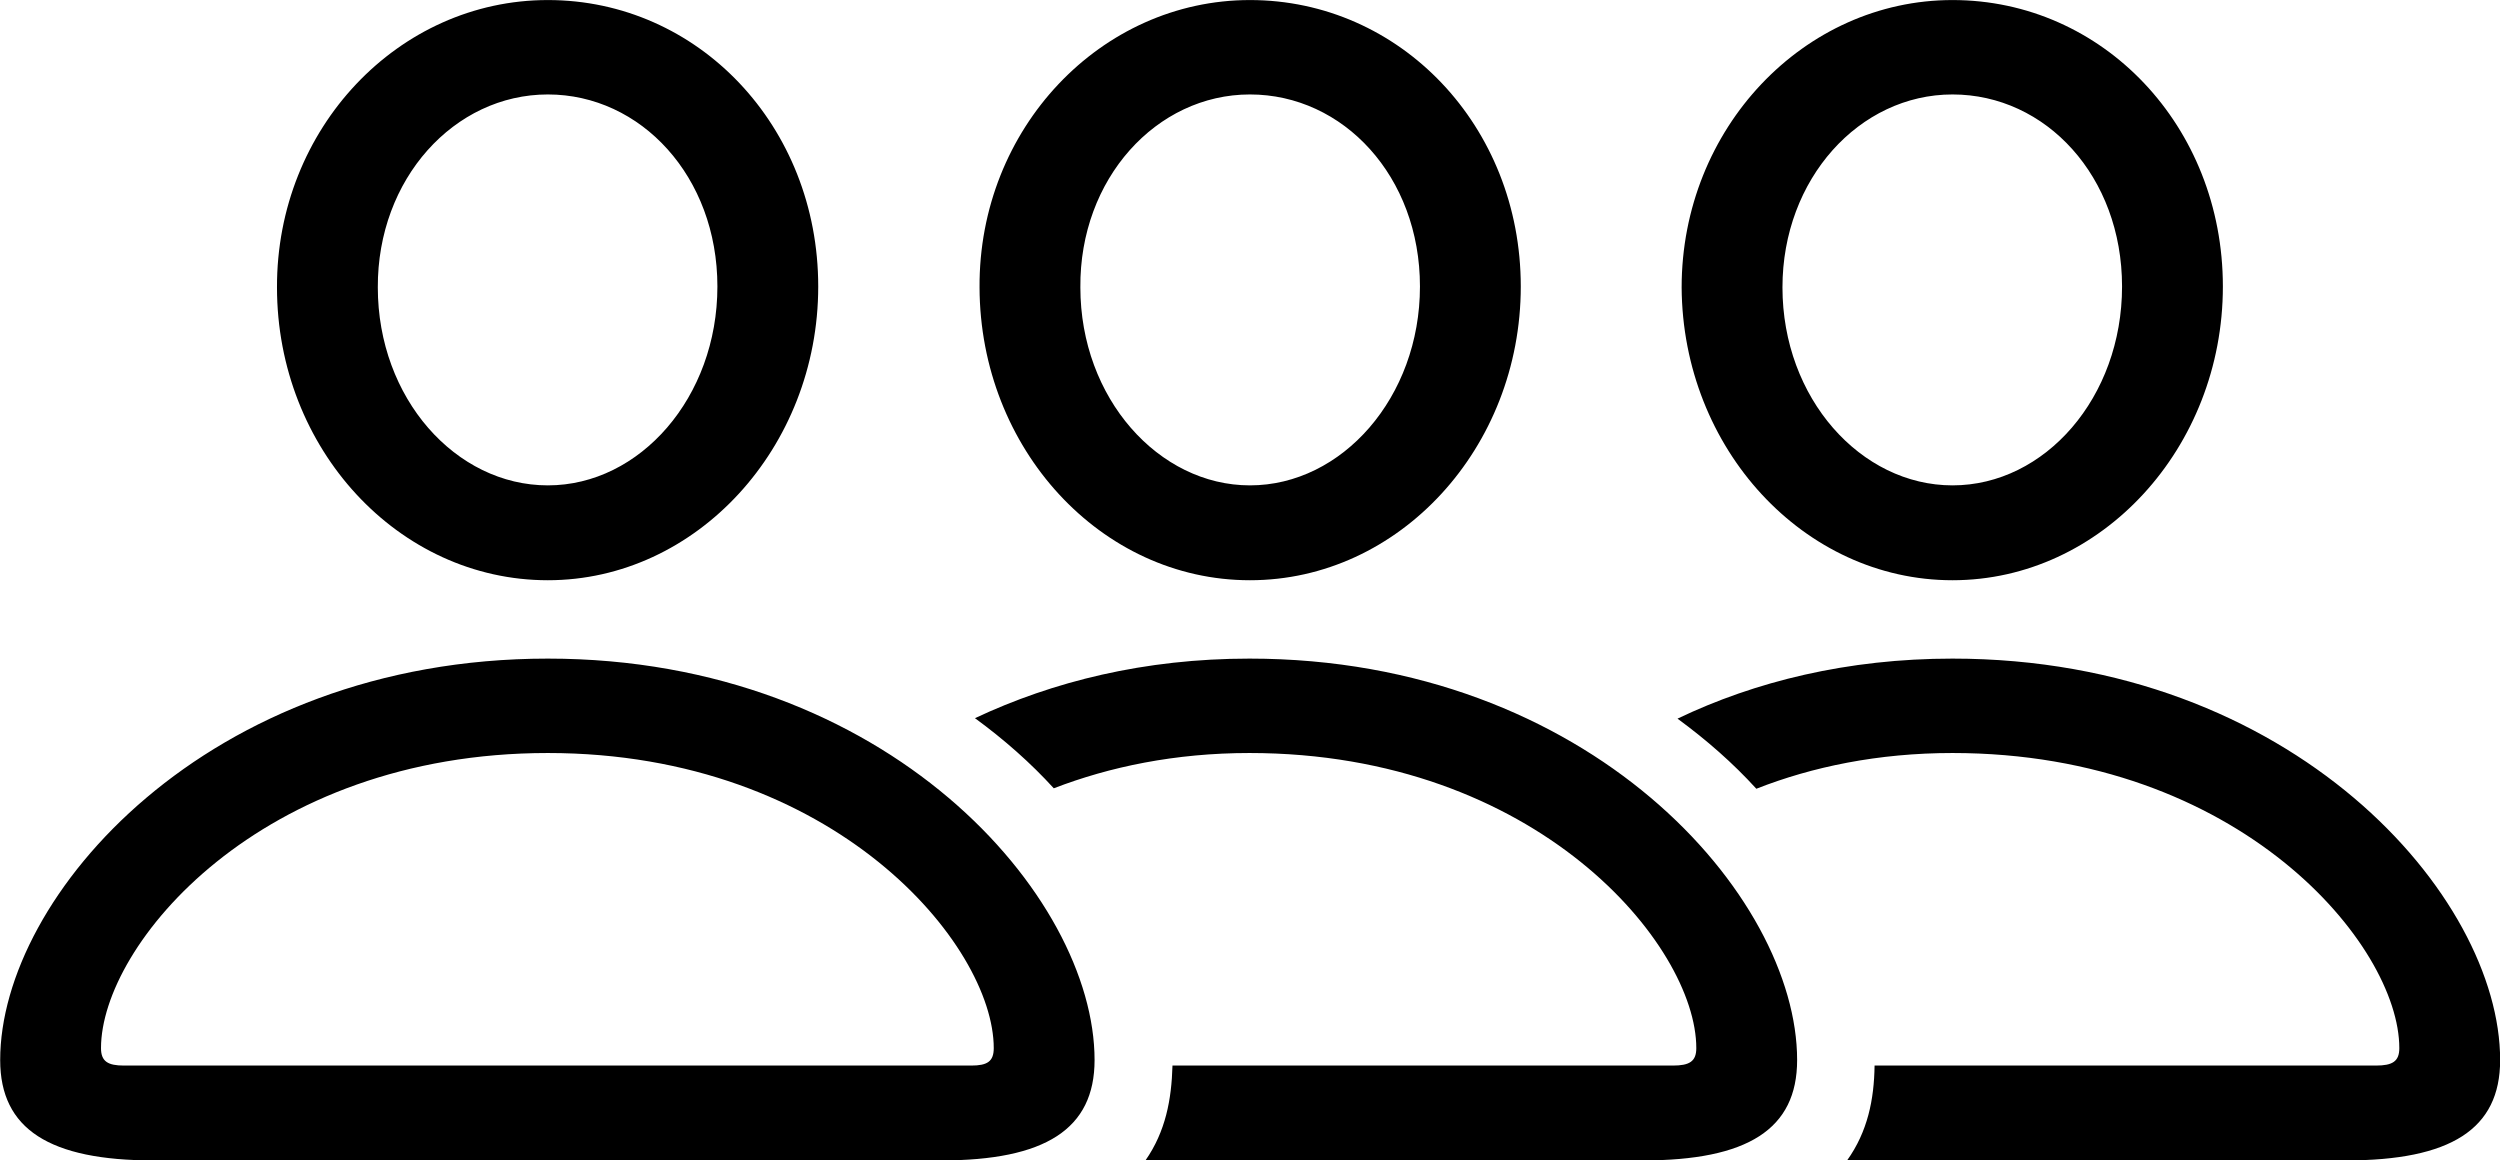 
<svg
    viewBox="0 0 54.551 25.32"
    xmlns="http://www.w3.org/2000/svg"
>
    <path
        fill="inherit"
        d="M11.954 12.661C15.194 12.661 17.854 9.771 17.854 6.251C17.854 2.751 15.234 0.001 11.954 0.001C8.694 0.001 6.034 2.801 6.044 6.271C6.044 9.791 8.694 12.661 11.954 12.661ZM27.274 12.661C30.534 12.661 33.184 9.771 33.184 6.251C33.184 2.751 30.554 0.001 27.274 0.001C24.024 0.001 21.354 2.801 21.374 6.271C21.384 9.791 24.024 12.661 27.274 12.661ZM42.604 12.661C45.854 12.661 48.504 9.771 48.504 6.251C48.504 2.751 45.884 0.001 42.604 0.001C39.364 0.001 36.694 2.801 36.694 6.271C36.714 9.791 39.364 12.661 42.604 12.661ZM11.954 10.591C9.944 10.591 8.244 8.691 8.244 6.271C8.234 3.901 9.914 2.061 11.954 2.061C13.984 2.061 15.654 3.851 15.654 6.251C15.654 8.671 13.964 10.591 11.954 10.591ZM27.274 10.591C25.284 10.591 23.574 8.691 23.574 6.271C23.554 3.901 25.234 2.061 27.274 2.061C29.314 2.061 30.984 3.851 30.984 6.251C30.984 8.671 29.284 10.591 27.274 10.591ZM42.604 10.591C40.604 10.591 38.894 8.691 38.894 6.271C38.894 3.901 40.574 2.061 42.604 2.061C44.644 2.061 46.304 3.851 46.304 6.251C46.304 8.671 44.624 10.591 42.604 10.591ZM3.354 25.321H20.534C22.804 25.321 23.884 24.641 23.884 23.131C23.884 19.551 19.364 14.371 11.954 14.371C4.524 14.371 0.004 19.551 0.004 23.131C0.004 24.641 1.084 25.321 3.354 25.321ZM27.264 14.371C24.974 14.371 22.974 14.871 21.274 15.671C21.904 16.131 22.494 16.651 22.994 17.201C24.214 16.731 25.644 16.431 27.264 16.431C33.534 16.431 37.014 20.621 37.014 22.871C37.014 23.161 36.864 23.251 36.504 23.251H25.584C25.564 23.991 25.434 24.691 24.994 25.321H35.844C38.134 25.321 39.214 24.641 39.214 23.131C39.214 19.551 34.684 14.371 27.264 14.371ZM42.604 14.371C40.314 14.371 38.294 14.871 36.604 15.681C37.244 16.151 37.814 16.651 38.324 17.211C39.544 16.731 40.984 16.431 42.604 16.431C48.874 16.431 52.354 20.621 52.354 22.871C52.354 23.161 52.204 23.251 51.844 23.251H40.904C40.894 23.991 40.754 24.691 40.304 25.321H51.184C53.474 25.321 54.554 24.641 54.554 23.131C54.554 19.551 50.024 14.371 42.604 14.371ZM2.704 23.251C2.354 23.251 2.204 23.161 2.204 22.871C2.204 20.621 5.674 16.431 11.954 16.431C18.214 16.431 21.684 20.621 21.684 22.871C21.684 23.161 21.544 23.251 21.194 23.251Z"
        fillRule="evenodd"
        clipRule="evenodd"
    />
</svg>
        